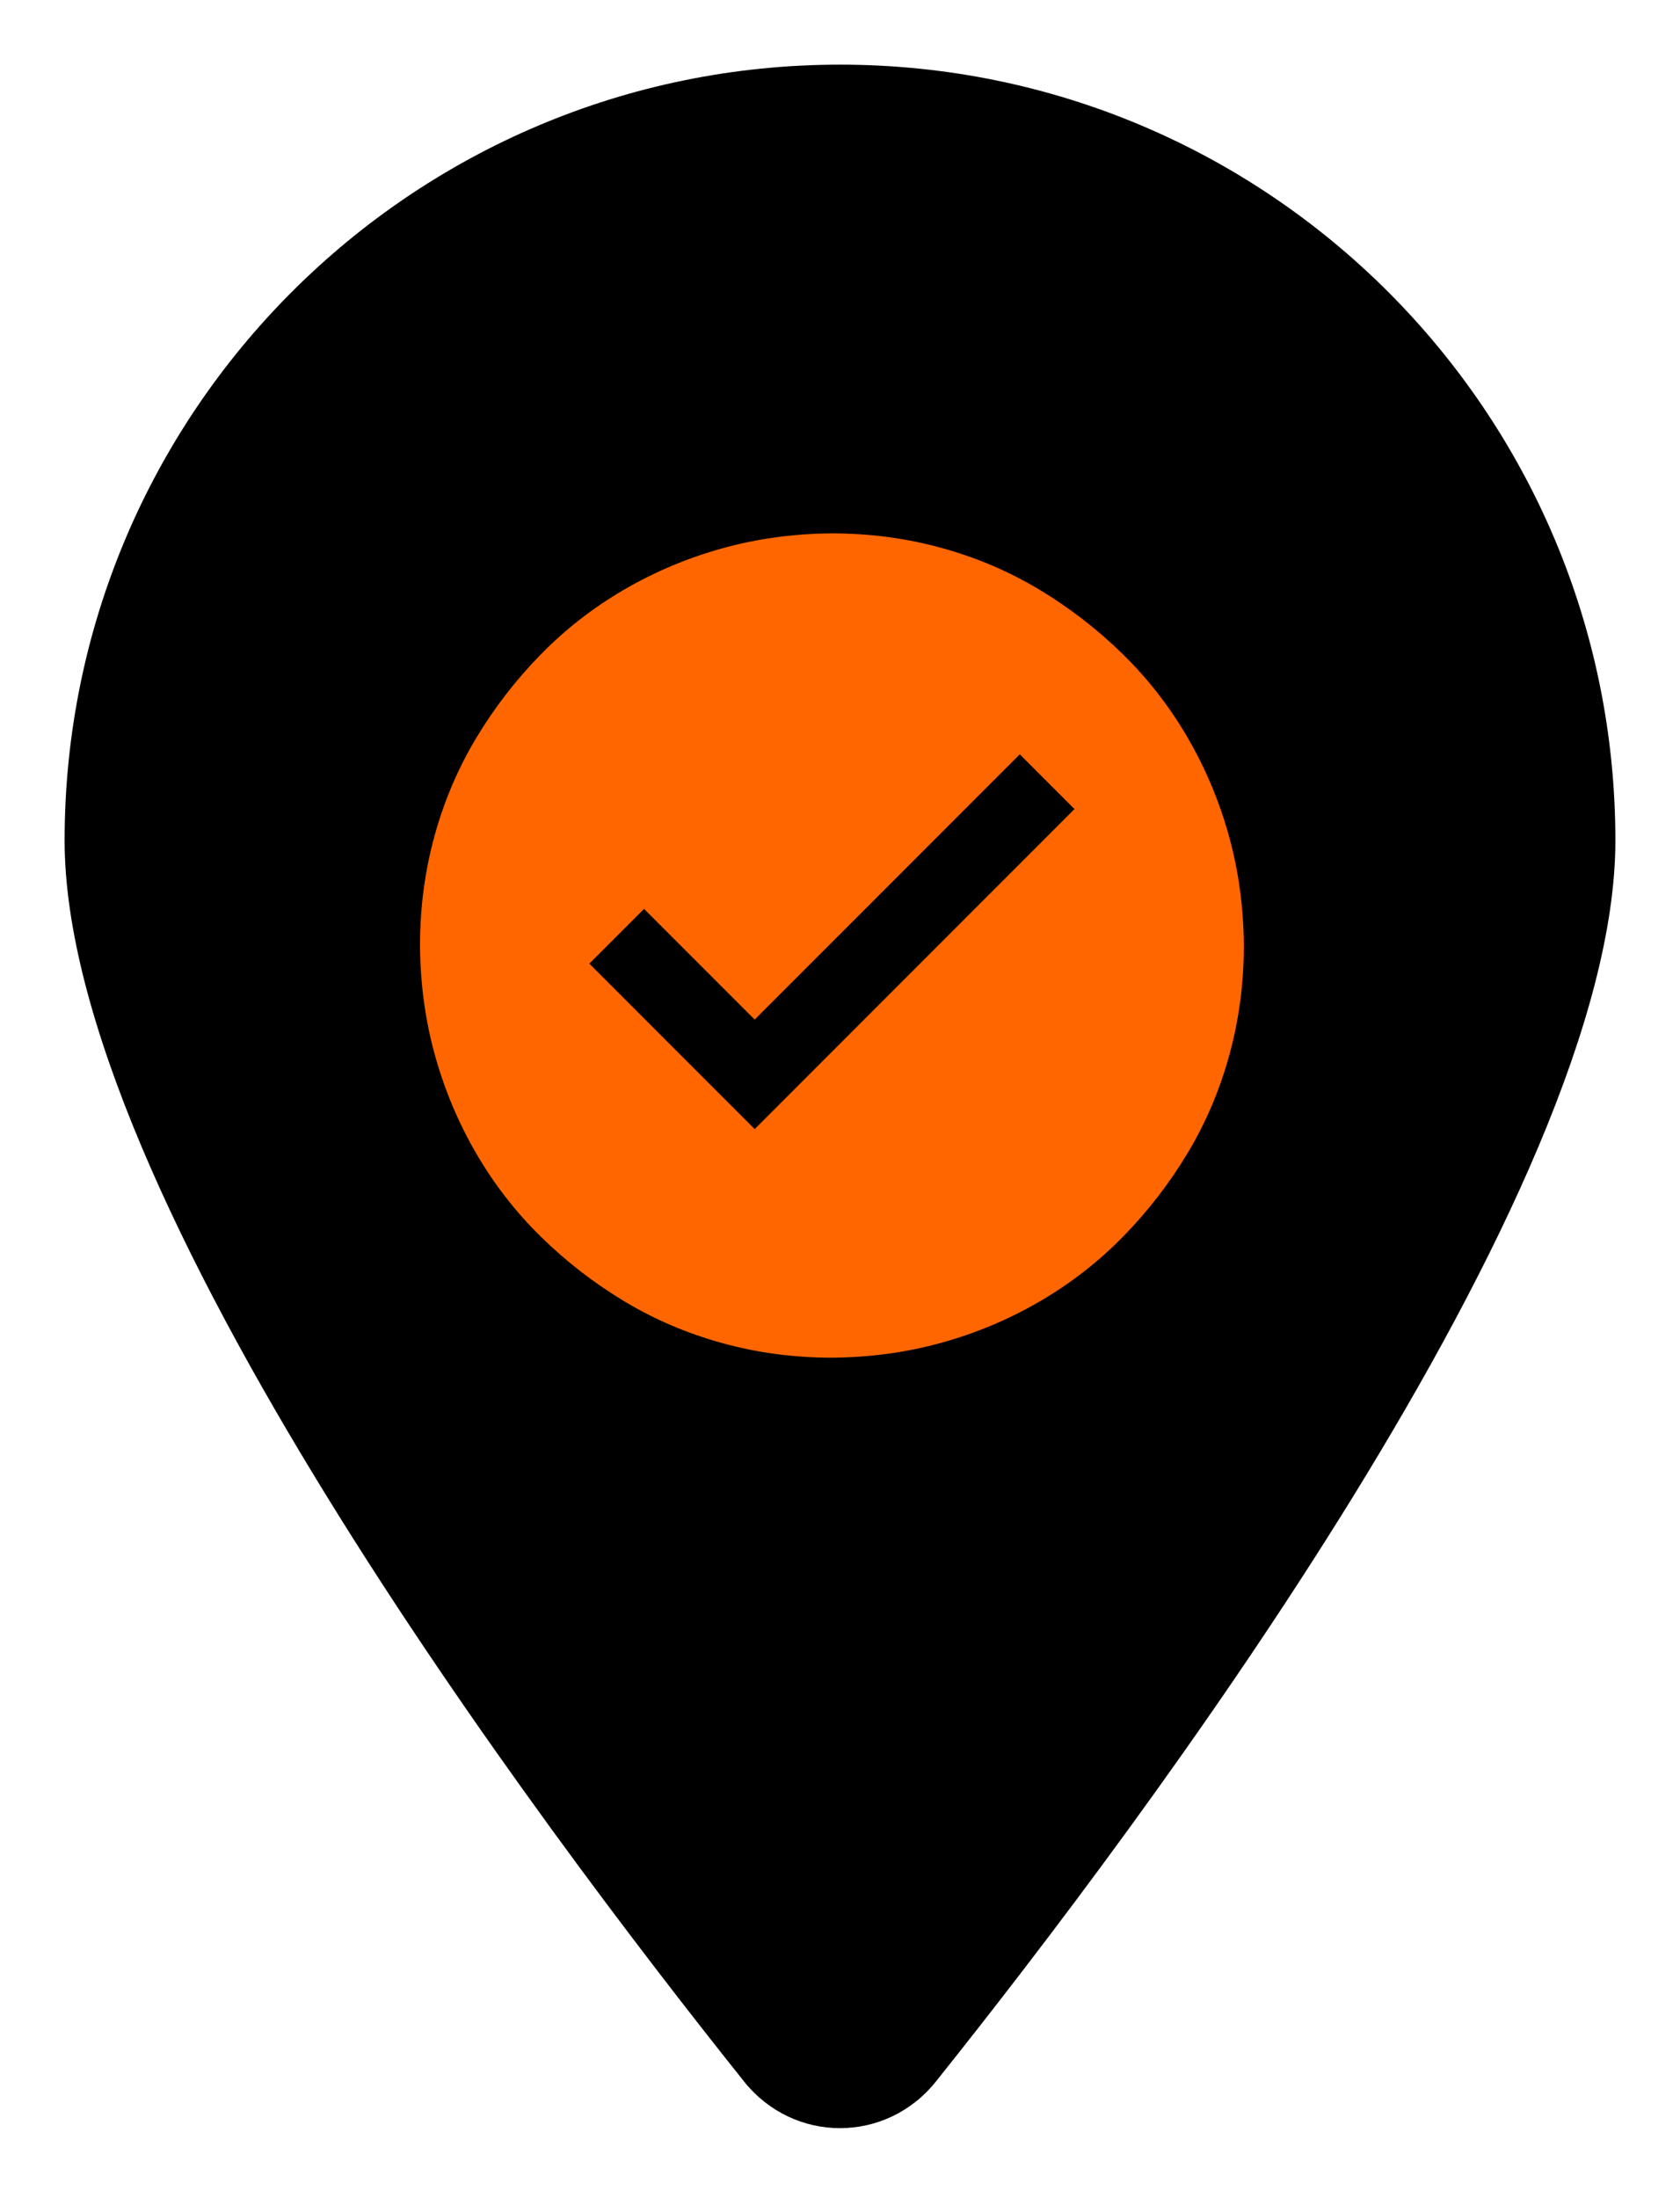 
<svg width="104" height="136" viewBox="0 0 104 136" fill="none" xmlns="http://www.w3.org/2000/svg">
<g filter="url(#filter0_d_171_27)">
<path d="M100 48C100 69.85 70.75 108.75 57.925 124.8C54.85 128.625 49.15 128.625 46.075 124.8C33.25 108.75 4 69.85 4 48C4 21.5 25.5 0 52 0C78.5 0 100 21.5 100 48Z" fill="black"/>
</g>
<g clip-path="url(#clip0_171_27)">
<path d="M51.5 33C53.841 33 56.099 33.299 58.273 33.897C60.448 34.494 62.474 35.357 64.35 36.486C66.226 37.615 67.944 38.943 69.504 40.471C71.065 41.998 72.401 43.716 73.514 45.626C74.626 47.535 75.481 49.568 76.079 51.727C76.676 53.885 76.983 56.143 77 58.5C77 60.841 76.701 63.099 76.103 65.273C75.506 67.448 74.643 69.474 73.514 71.35C72.385 73.226 71.057 74.944 69.529 76.504C68.002 78.065 66.284 79.401 64.374 80.514C62.465 81.626 60.432 82.481 58.273 83.079C56.115 83.676 53.857 83.983 51.5 84C49.159 84 46.901 83.701 44.727 83.103C42.552 82.506 40.526 81.643 38.65 80.514C36.774 79.385 35.056 78.057 33.496 76.529C31.935 75.002 30.599 73.284 29.486 71.374C28.374 69.465 27.519 67.432 26.921 65.273C26.324 63.115 26.017 60.857 26 58.5C26 56.159 26.299 53.901 26.896 51.727C27.494 49.552 28.357 47.526 29.486 45.65C30.615 43.774 31.943 42.056 33.471 40.496C34.998 38.935 36.716 37.599 38.626 36.486C40.535 35.374 42.568 34.519 44.727 33.921C46.885 33.324 49.143 33.017 51.5 33ZM66.516 50.058L63.129 46.671L46.719 63.082L39.871 56.234L36.484 59.621L46.719 69.856L66.516 50.058Z" fill="#FF6600"/>
</g>
<defs>
<filter id="filter0_d_171_27" x="0" y="0" width="104" height="135.669" filterUnits="userSpaceOnUse" color-interpolation-filters="sRGB">
<feFlood flood-opacity="0" result="BackgroundImageFix"/>
<feColorMatrix in="SourceAlpha" type="matrix" values="0 0 0 0 0 0 0 0 0 0 0 0 0 0 0 0 0 0 127 0" result="hardAlpha"/>
<feOffset dy="4"/>
<feGaussianBlur stdDeviation="2"/>
<feComposite in2="hardAlpha" operator="out"/>
<feColorMatrix type="matrix" values="0 0 0 0 0 0 0 0 0 0 0 0 0 0 0 0 0 0 0.25 0"/>
<feBlend mode="normal" in2="BackgroundImageFix" result="effect1_dropShadow_171_27"/>
<feBlend mode="normal" in="SourceGraphic" in2="effect1_dropShadow_171_27" result="shape"/>
</filter>
<clipPath id="clip0_171_27">
<rect width="51" height="51" fill="white" transform="translate(26 33)"/>
</clipPath>
</defs>
</svg>
